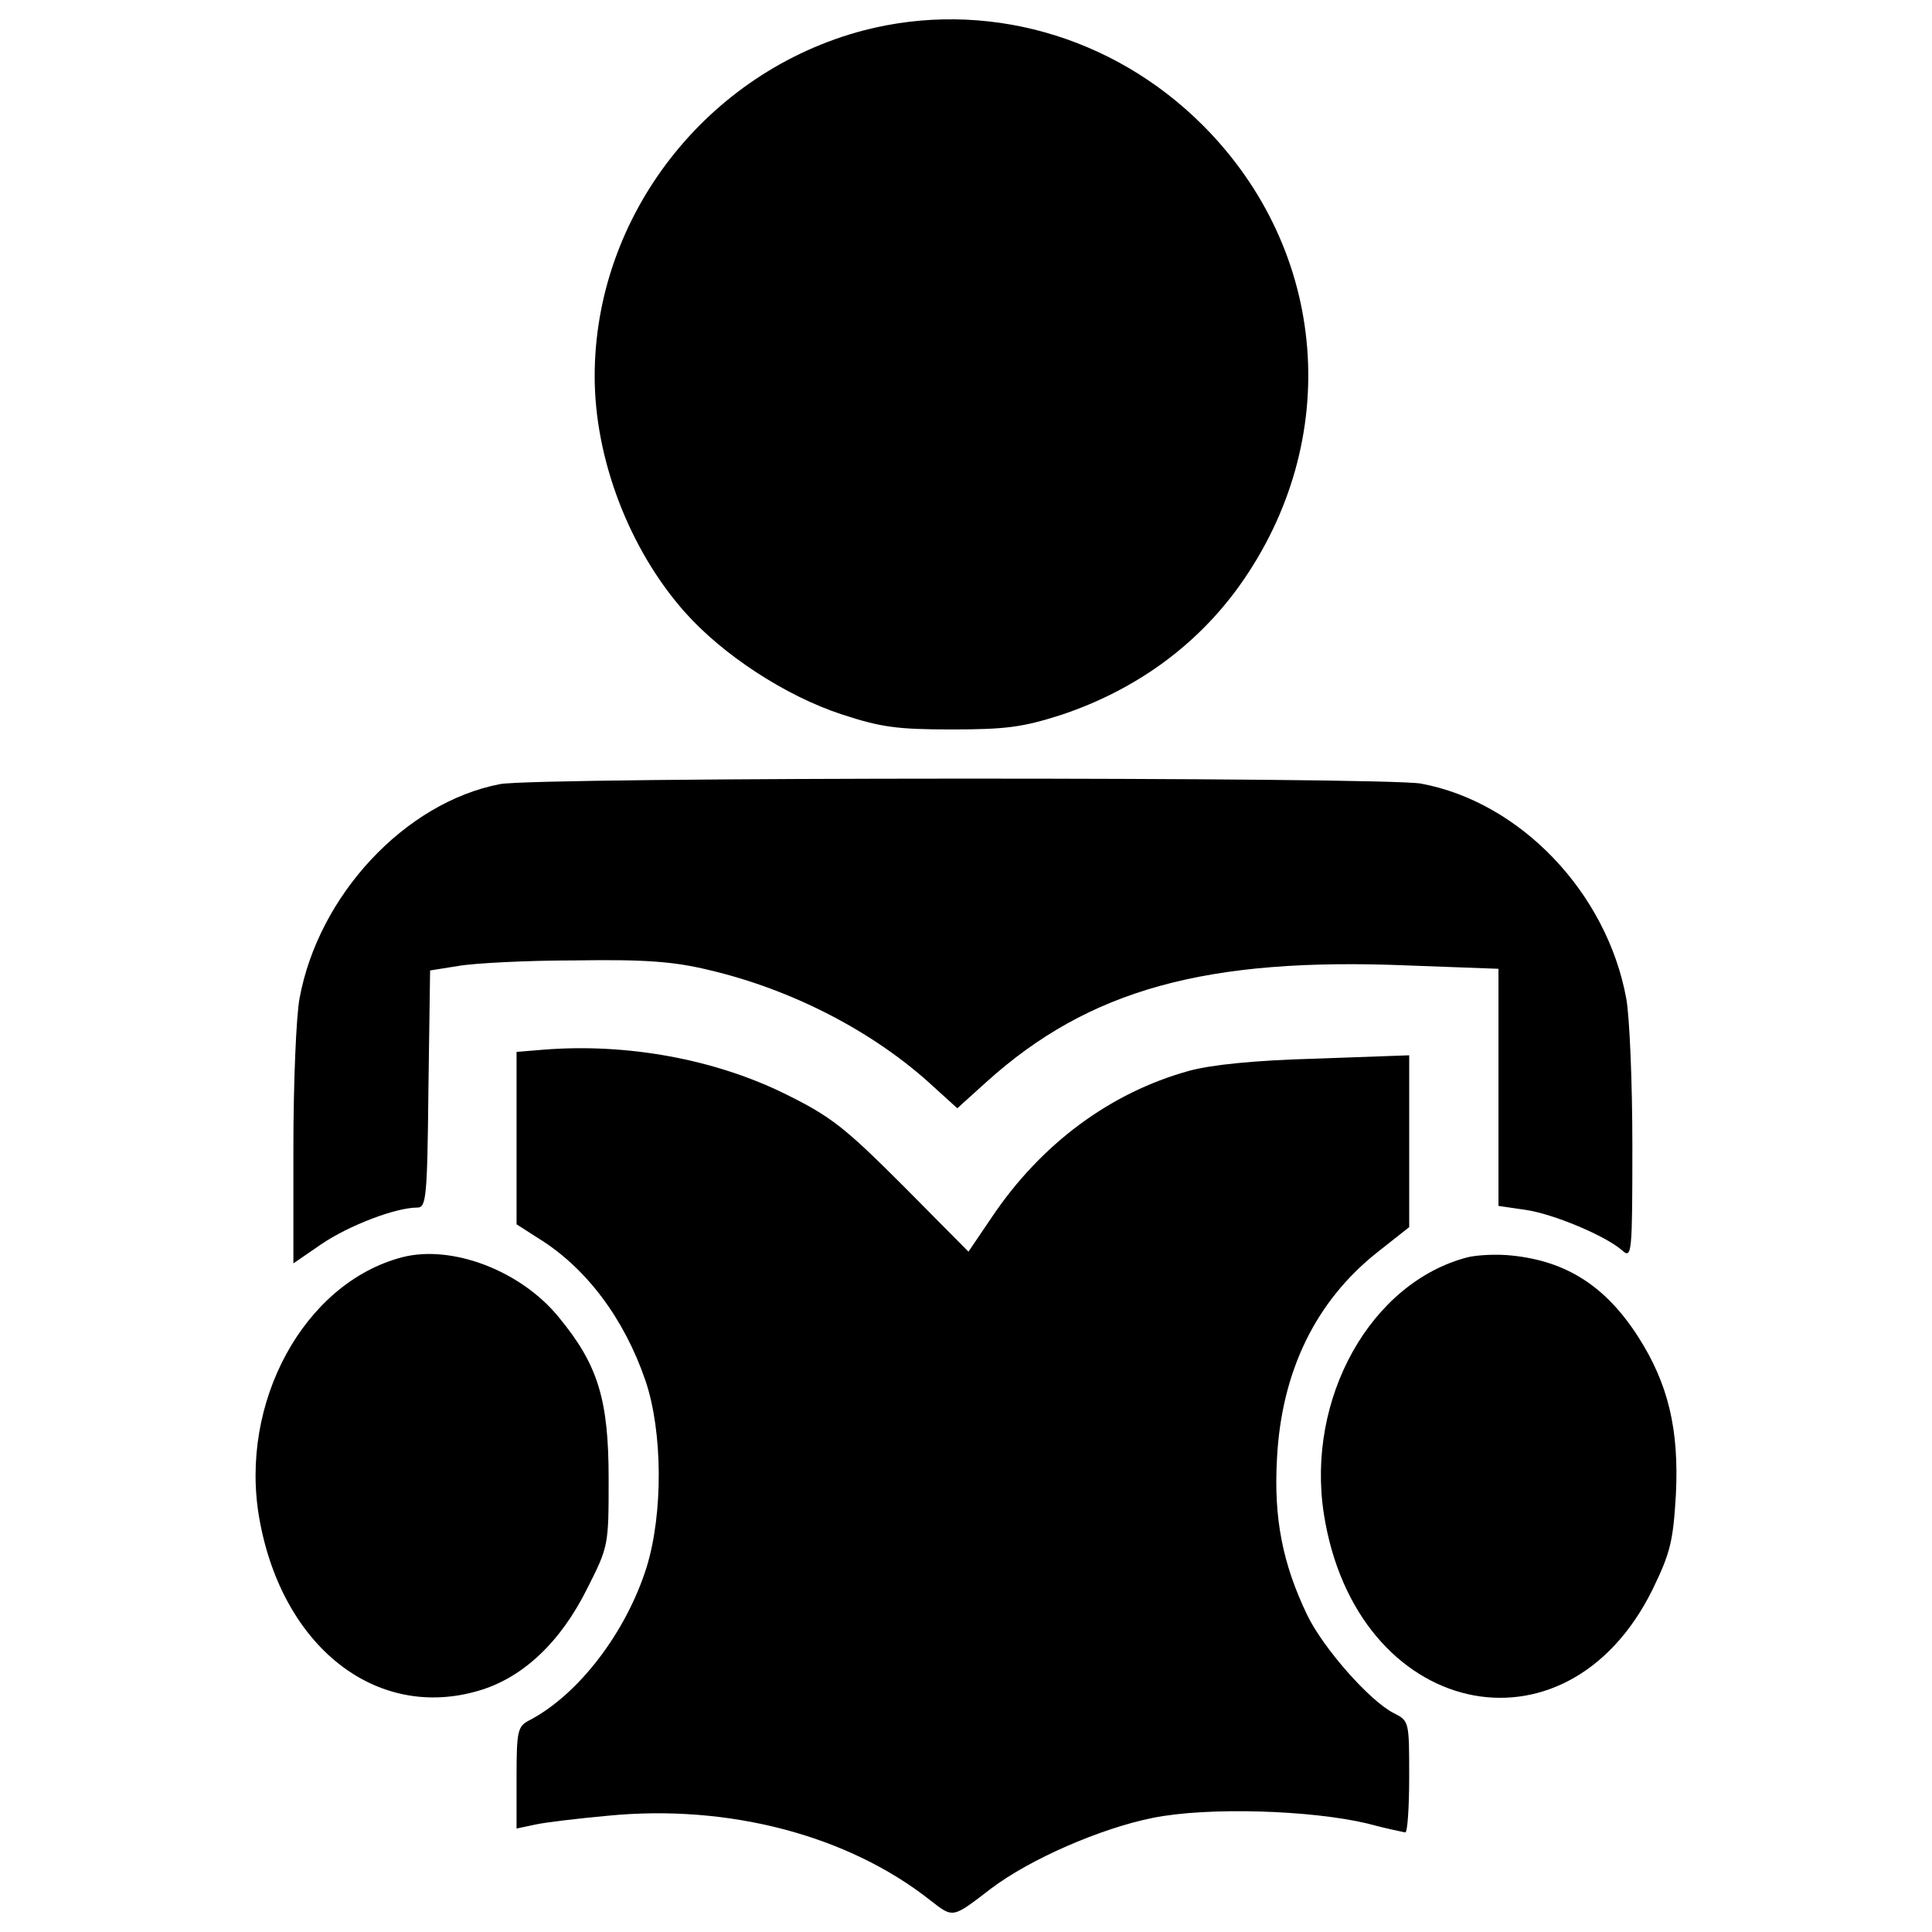 <?xml version="1.0" encoding="utf-8"?>
<!-- Svg Vector Icons : http://www.onlinewebfonts.com/icon -->
<!DOCTYPE svg PUBLIC "-//W3C//DTD SVG 1.1//EN" "http://www.w3.org/Graphics/SVG/1.1/DTD/svg11.dtd">
<svg version="1.1" xmlns="http://www.w3.org/2000/svg" xmlns:xlink="http://www.w3.org/1999/xlink" x="0px" y="0px" viewBox="0 0 1000 1000" enable-background="new 0 0 1000 1000" xml:space="preserve">
<g><g transform="translate(0,511) scale(0.1,-0.1)"><path d="M4469.9,4952.6C3658.4,4738.9,3078,3993.9,3078,3162.2c0-427.4,179-895.2,464.9-1218.6c196.4-222.3,522.7-436,814.3-531.3c202.1-66.4,285.9-77.9,568.9-77.9c280.1,0,366.7,11.5,566,75.1c381.2,127.1,698.8,355.2,924.1,669.9c537.1,753.7,459.1,1732.6-190.6,2382.3C5757.8,4929.5,5093.6,5114.3,4469.9,4952.6z"/><path d="M2587.1,1051.3c-490.9-95.3-938.5-574.6-1036.7-1108.9c-17.3-92.4-31.8-438.9-31.8-771v-600.6l147.3,101.1c141.5,95.3,381.2,187.7,493.8,187.7c46.2,0,52,46.2,57.8,612.2l8.7,615.1l144.4,23.1c80.8,14.4,352.3,28.9,606.4,28.9c361,5.8,511.1-5.8,690.1-49.1c433.1-101.1,857.6-320.5,1163.7-603.5L4955-626.4l150.2,135.7c531.3,479.4,1137.7,646.8,2183,603.5L7756,95.5v-615.1v-612.2l138.6-20.2c144.4-20.2,418.7-135.7,502.5-210.8c49.1-43.3,52-17.3,52,545.8c0,323.4-14.4,667-31.7,759.5C8316.2,491.1,7868.6,959,7354.6,1054.2C7161.2,1088.9,2771.9,1088.9,2587.1,1051.3z"/><path d="M2812.3-323.2l-138.6-11.5v-444.7V-1227l112.6-72.2c248.3-153,444.7-415.8,554.4-736.4c89.5-262.8,92.4-687.3,5.8-967.4c-106.8-337.9-352.3-658.4-606.4-791.2c-60.6-31.8-66.4-52-66.4-297.5v-262.8l95.3,20.2c49.1,11.5,222.4,31.8,378.3,46.2C3771-4227.3,4389-4389,4816.4-4726.9c118.4-92.4,112.6-92.4,311.9,60.7c202.1,153,566,311.9,837.4,366.7c285.9,57.8,820.1,40.4,1111.7-28.9c95.3-26,181.9-43.3,196.3-46.2c11.6,0,20.2,130,20.2,288.8c0,285.9,0,288.8-80.8,329.2c-124.2,63.5-363.9,335-447.6,508.2c-127.1,265.7-173.3,499.6-155.9,808.5c23.1,450.5,199.2,814.3,519.8,1068.4l164.6,129.9v444.7v444.7l-482.2-17.3c-320.5-8.7-542.9-31.8-658.4-63.5c-407.2-112.6-765.2-378.3-1019.3-756.6l-121.3-179l-337.9,340.7c-300.3,300.3-372.5,358.1-606.4,473.6C3701.7-372.2,3245.5-288.5,2812.3-323.2z"/><path d="M2081.8-1397.4c-508.2-132.8-846.1-753.7-739.2-1354.3c118.4-664.2,606.4-1045.3,1134.9-889.4c228.1,66.4,424.5,251.2,563.1,531.3c109.7,216.6,109.7,222.4,109.7,566c0,410-54.9,589.1-257,834.5C2696.8-1466.7,2338.8-1331,2081.8-1397.4z"/><path d="M7597.2-1397.4c-502.5-129.9-837.4-730.6-745-1328.3c164.6-1054,1250.4-1302.4,1700.8-392.7c92.4,190.6,106.9,248.3,121.3,490.9c17.4,340.7-40.4,577.5-196.3,820.1c-167.5,259.9-369.6,389.8-652.6,418.7C7747.4-1380,7646.3-1385.8,7597.2-1397.4z"/></g></g>
</svg>